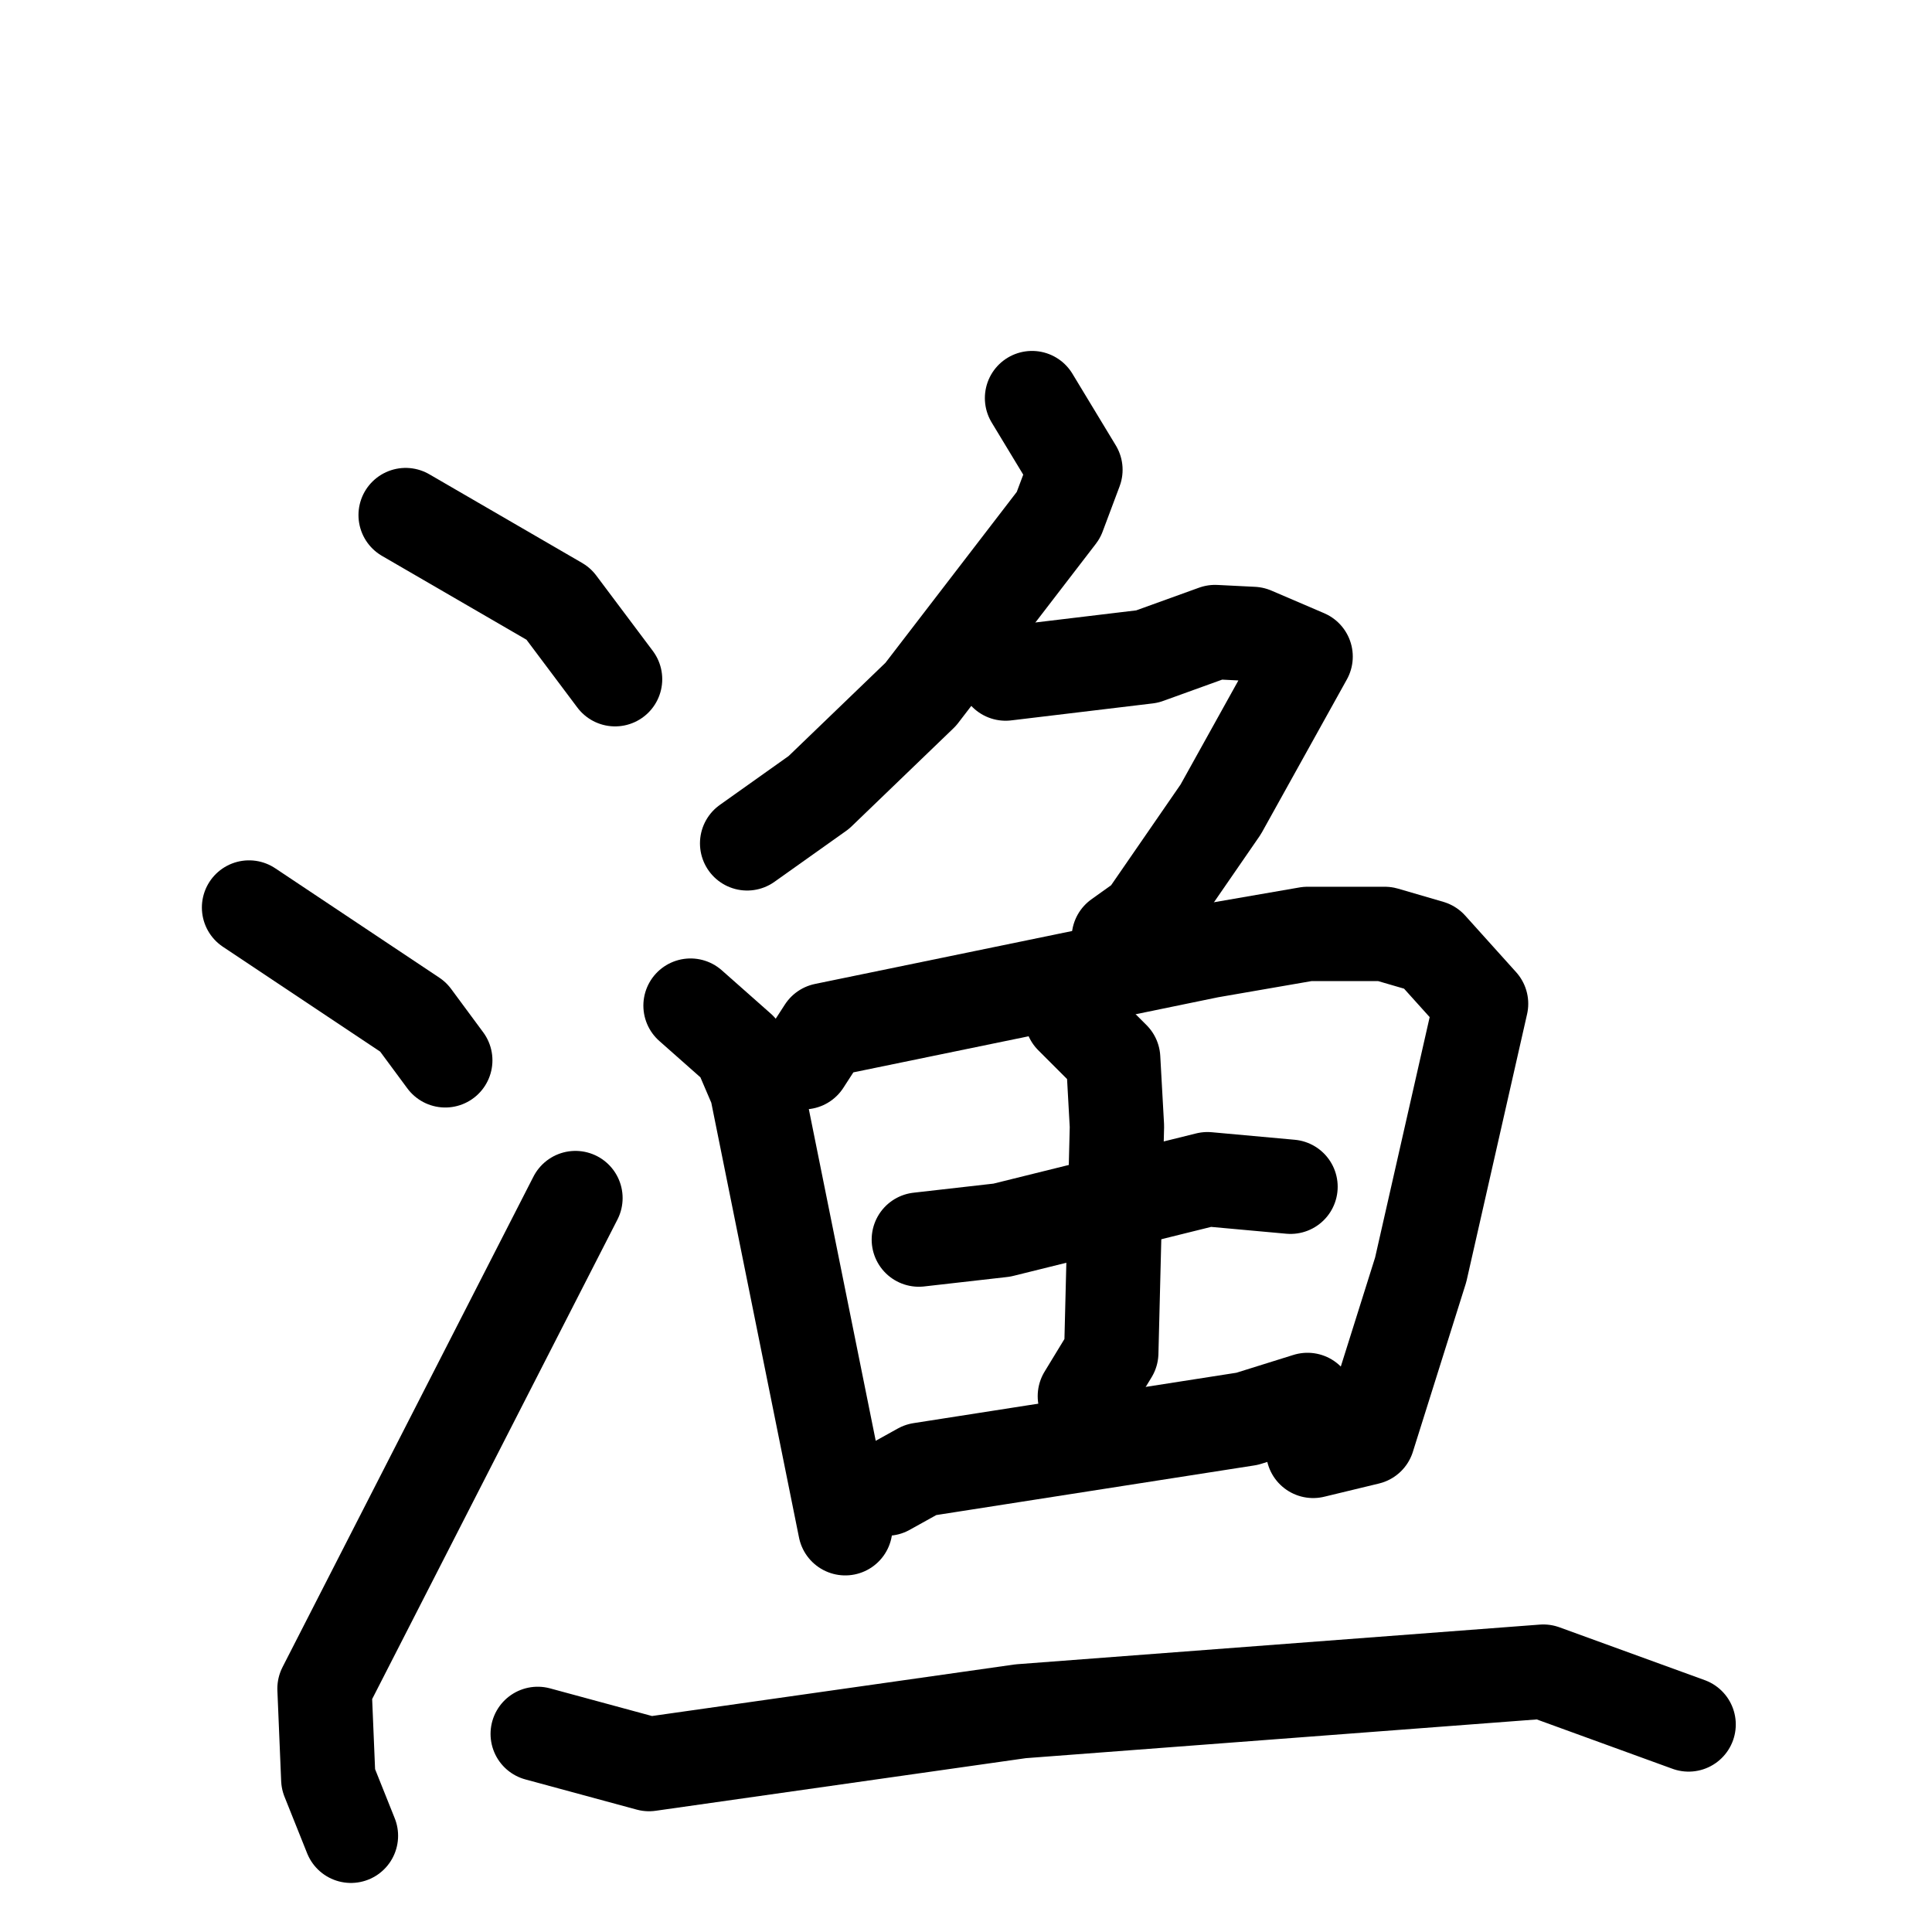 <svg xmlns="http://www.w3.org/2000/svg" viewBox="0 0 1024 1024">
  <g style="fill:none;stroke:#000000;stroke-width:50;stroke-linecap:round;stroke-linejoin:round;" transform="scale(1, 1) translate(0, 0)">
    <path d="M 215.0,273.0 L 296.0,320.0 L 326.0,360.0"/>
    <path d="M 132.0,481.0 L 219.0,539.0 L 236.0,562.0"/>
    <path d="M 186.0,973.0 L 174.0,943.0 L 172.0,895.0 L 305.0,635.0"/>
    <path d="M 547.0,211.0 L 570.0,249.0 L 561.0,273.0 L 488.0,368.0 L 434.0,420.0 L 396.0,447.0"/>
    <path d="M 533.0,357.0 L 608.0,348.0 L 644.0,335.0 L 664.0,336.0 L 692.0,348.0 L 647.0,429.0 L 607.0,487.0 L 593.0,497.0"/>
    <path d="M 366.0,533.0 L 392.0,556.0 L 401.0,577.0 L 448.0,810.0"/>
    <path d="M 426.0,563.0 L 437.0,546.0 L 641.0,504.0 L 693.0,495.0 L 734.0,495.0 L 758.0,502.0 L 785.0,532.0 L 753.0,673.0 L 725.0,762.0 L 696.0,769.0"/>
    <path d="M 487.0,657.0 L 531.0,652.0 L 640.0,625.0 L 684.0,629.0"/>
    <path d="M 568.0,539.0 L 590.0,561.0 L 592.0,597.0 L 589.0,717.0 L 575.0,740.0"/>
    <path d="M 470.0,789.0 L 488.0,779.0 L 661.0,752.0 L 693.0,742.0"/>
    <path d="M 285.0,919.0 L 344.0,935.0 L 541.0,907.0 L 818.0,886.0 L 895.0,914.0"/>
  </g>
</svg>
